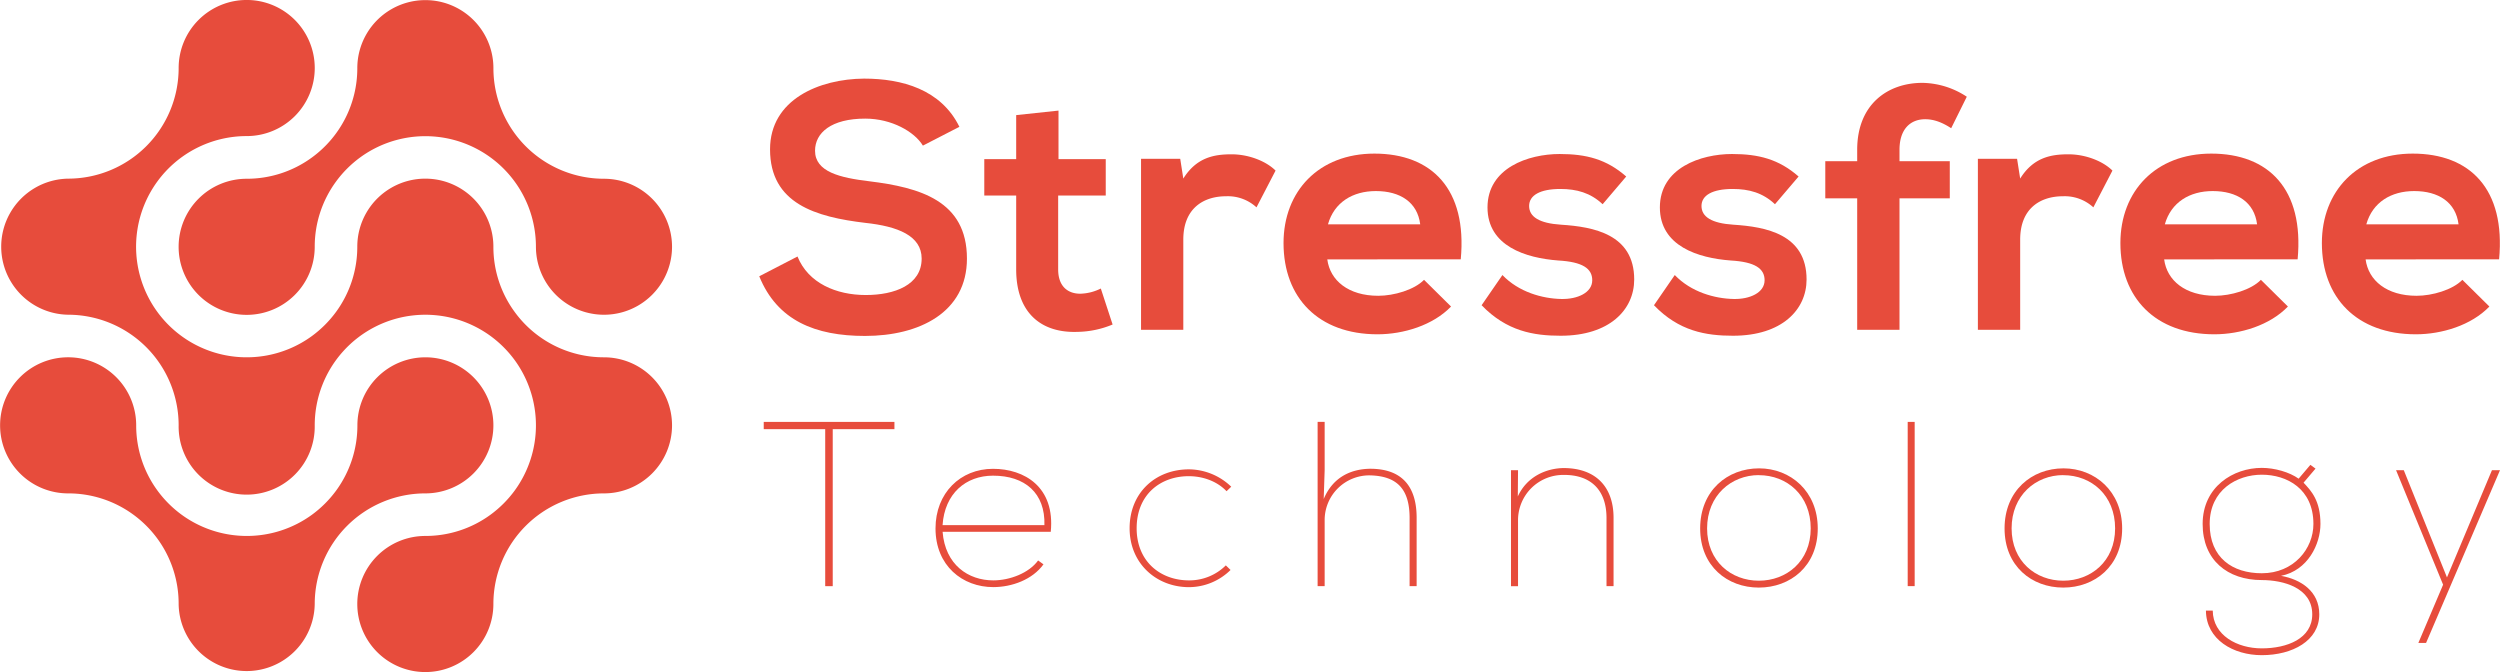 <svg xmlns="http://www.w3.org/2000/svg" viewBox="0 0 1111.29 298.73"><defs><style>.cls-1{fill:#e74c3c;}</style></defs><title>Full Logo orange</title><g id="Layer_2" data-name="Layer 2"><g id="Layer_1-2" data-name="Layer 1"><path class="cls-1" d="M339.49,187.54h58.1v3.23H370.16v69.79h-3.34V190.77H339.49Z"/><path class="cls-1" d="M463.84,250.86c-4.9,6.78-14,10.12-22.32,10.12-13.67,0-25.67-9.49-25.67-26.08,0-15.75,11.06-26.5,25.56-26.5,13.88,0,27.65,8,25.67,28H419c1.15,14.71,11.48,21.59,22.54,21.59,7.3,0,15.85-3.23,19.92-8.86Zm.42-17.42c.42-14.29-8.66-22-22.85-22-12.1,0-21.49,7.92-22.43,22Z"/><path class="cls-1" d="M547,253.36A26.41,26.41,0,0,1,528.53,261c-14.4,0-26.4-10.43-26.4-26.19s11.48-26.18,26.4-26.18a27.42,27.42,0,0,1,18.77,7.72l-2.08,2c-4.38-4.59-10.75-6.68-16.8-6.68-12.41,0-23.16,8-23.16,23.16,0,14.82,10.64,23.16,23.27,23.16a23,23,0,0,0,16.37-6.67Z"/><path class="cls-1" d="M585.7,187.54h3.13V209l-.42,12.83c4.28-10.23,12.73-13.36,20.66-13.46,14.18,0,20.65,7.93,20.65,21.8v30.36h-3.13V230.31c0-13-5.63-18.68-17.52-19a19.86,19.86,0,0,0-20.24,19.93v29.31H585.7v-73Z"/><path class="cls-1" d="M671.66,209h3.13l-.1,11.68c4.17-9.08,12.93-12.52,20.34-12.62,14.19,0,22.22,8.24,22.22,22.11v30.36h-3.13V230.31c0-12.73-7.2-19.3-19.09-19.2a20.11,20.11,0,0,0-20.24,20.14v29.31h-3.13Z"/><path class="cls-1" d="M781.94,208.19c14,0,26.08,10.23,26.08,26.71,0,16.79-12.21,26.29-26.19,26.29s-26.08-9.5-26.08-26.29S767.85,208.19,781.94,208.19Zm-.11,3c-12.21,0-23,9-23,23.68s10.74,23.26,23,23.26,23.06-8.55,23.06-23.26S794.35,211.22,781.83,211.22Z"/><path class="cls-1" d="M851.1,187.54v73H848v-73Z"/><path class="cls-1" d="M917.25,208.19c14,0,26.08,10.23,26.08,26.71,0,16.79-12.21,26.29-26.19,26.29s-26.08-9.5-26.08-26.29S903.16,208.19,917.25,208.19Zm-.11,3c-12.21,0-22.95,9-22.95,23.68s10.74,23.26,22.95,23.26,23.06-8.55,23.06-23.26S929.66,211.22,917.14,211.22Z"/><path class="cls-1" d="M983.6,271.41c.1,11.06,10.95,16.8,21.8,16.8,11.16,0,22.43-4.28,22.43-15.13,0-11.79-12.83-15.23-22.43-15.23-15.23,0-26.29-8.87-26.29-24.93,0-16.59,13.67-24.94,26.29-24.94,5.74,0,12.31,1.88,16.38,4.8l5.22-6.15,2.29,1.67-5.32,6.26c3.44,3.65,7.51,8,7.51,18.36,0,8.86-5.53,20.65-17.52,23.05,8.86,1.57,17,6.89,17,17.11,0,11.68-11.89,18.15-25.56,18.15-12.62,0-24.72-6.88-24.83-19.82Zm21.8-16.59c14.19,0,22.95-10.85,22.95-21.9,0-15.65-11.79-21.91-22.95-21.91-10.95,0-23.16,6.68-23.16,21.91C982.24,247.94,992.36,254.82,1005.4,254.82Z"/><path class="cls-1" d="M1111.29,209l-32.86,76.78H1075l11-25.87L1065.08,209h3.44l19.2,47.67,20-47.67Z"/><path class="cls-1" d="M410.24,64.73c-3.7-6.16-13.87-12-25.59-12C369.55,52.71,362.3,59,362.3,67c0,9.41,11.1,12,24.05,13.57,22.51,2.77,43.47,8.63,43.47,34.38,0,24-21.27,34.38-45.32,34.38-22.05,0-39-6.79-47-26.52l17-8.79c4.78,11.87,17.26,17.12,30.37,17.12,12.79,0,24.82-4.48,24.82-16.19,0-10.18-10.64-14.34-25-15.88-22-2.62-42.39-8.48-42.39-32.68,0-22.2,21.89-31.3,41.78-31.45,16.8,0,34.22,4.78,42.39,21.43Z"/><path class="cls-1" d="M470.52,49.16V70.74h21V86.93H470.37v32.84c0,7.24,4,10.79,9.86,10.79a21.63,21.63,0,0,0,9.1-2.31l5.24,16A42.13,42.13,0,0,1,479,147.52c-16.5.61-27.29-8.79-27.29-27.75V86.93H437.53V70.74h14.18V51.17Z"/><path class="cls-1" d="M524.63,70.59,526,79.38c5.86-9.41,13.72-10.79,21.43-10.79s15.41,3.08,19.58,7.24l-8.48,16.34A18.83,18.83,0,0,0,545,87.24c-9.87,0-19,5.24-19,19.27v40.08H507.21v-76Z"/><path class="cls-1" d="M590,115.3c1.23,9.4,9.4,16.18,22.66,16.18,6.94,0,16-2.62,20.35-7.09l12,11.87c-8,8.33-21.12,12.34-32.68,12.34-26.21,0-41.78-16.19-41.78-40.55,0-23.12,15.73-39.77,40.39-39.77,25.44,0,41.32,15.72,38.39,47Zm41.31-15.57c-1.23-9.87-8.94-14.8-19.73-14.8-10.18,0-18.5,4.93-21.28,14.8Z"/><path class="cls-1" d="M712.4,90.78C707,85.7,700.84,84,693.59,84c-8.94,0-13.87,2.78-13.87,7.56s4.47,7.7,14.18,8.32c14.34.93,32.53,4.16,32.53,24.36,0,13.41-10.95,25-32.68,25-12,0-24-2-35.15-13.56l9.25-13.42c7.24,7.56,17.73,10.49,26.21,10.64,7.09.16,13.72-2.77,13.72-8.32,0-5.24-4.32-8.17-15.11-8.79-14.34-1.08-31.45-6.32-31.45-23.59,0-17.57,18.19-23.74,32.06-23.74,11.87,0,20.82,2.31,29.6,10Z"/><path class="cls-1" d="M789,90.78C783.62,85.7,777.46,84,770.21,84c-8.94,0-13.87,2.78-13.87,7.56s4.47,7.7,14.18,8.32c14.34.93,32.53,4.16,32.53,24.36,0,13.41-10.95,25-32.69,25-12,0-24.05-2-35.14-13.56l9.24-13.42c7.25,7.56,17.73,10.49,26.21,10.64,7.09.16,13.72-2.77,13.72-8.32,0-5.24-4.31-8.17-15.1-8.79-14.34-1.08-31.45-6.32-31.45-23.59,0-17.57,18.19-23.74,32.06-23.74,11.87,0,20.81,2.31,29.6,10Z"/><path class="cls-1" d="M825.55,146.59V88.16H811.37V71.67h14.18V66.58c0-20.35,13.72-29.75,29-29.75A36.75,36.75,0,0,1,874.27,43l-6.94,14c-4-2.62-7.71-4-11.56-4-6.48,0-11.41,4.31-11.41,13.56v5.09h22.35V88.16H844.36v58.43Z"/><path class="cls-1" d="M896.62,70.59,898,79.38c5.86-9.41,13.72-10.79,21.43-10.79s15.41,3.08,19.58,7.24l-8.48,16.34A18.83,18.83,0,0,0,917,87.24c-9.87,0-19,5.24-19,19.27v40.08H879.2v-76Z"/><path class="cls-1" d="M962,115.3c1.23,9.4,9.4,16.18,22.66,16.18,6.94,0,16-2.62,20.35-7.09l12,11.87c-8,8.33-21.12,12.34-32.68,12.34-26.21,0-41.78-16.19-41.78-40.55,0-23.12,15.73-39.77,40.39-39.77,25.44,0,41.32,15.72,38.39,47Zm41.31-15.57c-1.23-9.87-8.94-14.8-19.73-14.8-10.18,0-18.5,4.93-21.28,14.8Z"/><path class="cls-1" d="M1051.55,115.3c1.24,9.4,9.41,16.18,22.67,16.18,6.93,0,16-2.62,20.35-7.09l12,11.87c-8,8.33-21.12,12.34-32.68,12.34-26.21,0-41.78-16.19-41.78-40.55,0-23.12,15.72-39.77,40.39-39.77,25.44,0,41.32,15.72,38.39,47Zm41.32-15.57c-1.23-9.87-8.94-14.8-19.73-14.8-10.18,0-18.5,4.93-21.28,14.8Z"/><path class="cls-1" d="M298.73,189.07a30.25,30.25,0,0,1-30.25,30.25,49.17,49.17,0,0,0-49.16,49.16,30.25,30.25,0,1,1-30.25-30.24,48.94,48.94,0,0,0,29-9.46,49.9,49.9,0,0,0,10.71-10.71,49.22,49.22,0,0,0,0-58,49.63,49.63,0,0,0-10.71-10.7,49.17,49.17,0,0,0-78.17,39.7,30.25,30.25,0,1,1-60.49,0A49.19,49.19,0,0,0,30.24,139.9a30.25,30.25,0,0,1,0-60.49A49.17,49.17,0,0,0,79.41,30.24a30.25,30.25,0,1,1,30.25,30.25,49.17,49.17,0,1,0,29,88.88,49.9,49.9,0,0,0,10.71-10.71,49,49,0,0,0,9.45-29,30.25,30.25,0,0,1,60.5,0,48.91,48.91,0,0,0,9.46,29,49,49,0,0,0,39.7,20.17A30.25,30.25,0,0,1,298.73,189.07Z"/><path class="cls-1" d="M298.73,109.66a30.25,30.25,0,0,1-60.5,0A49.16,49.16,0,0,0,160.07,70a49.63,49.63,0,0,0-10.7,10.71,48.94,48.94,0,0,0-9.47,28.78v.44a30.25,30.25,0,1,1-30.24-30.47,48.91,48.91,0,0,0,29-9.46,49.09,49.09,0,0,0,20.17-39.7,30.25,30.25,0,0,1,60.5,0,49.17,49.17,0,0,0,49.16,49.16A30.25,30.25,0,0,1,298.73,109.66Z"/><path class="cls-1" d="M219.32,189.07h0a30.25,30.25,0,0,1-30.25,30.25h0a49.19,49.19,0,0,0-49.17,49.16,30.25,30.25,0,0,1-60.49.21v-.41A49,49,0,0,0,70,239.49a49.45,49.45,0,0,0-10.71-10.71,48.94,48.94,0,0,0-29-9.46h0a30.25,30.25,0,1,1,30.25-30.25h0a48.92,48.92,0,0,0,9.46,29,49.45,49.45,0,0,0,10.71,10.71,49.18,49.18,0,0,0,58,0,49.67,49.67,0,0,0,10.71-10.71,49,49,0,0,0,9.45-29h0a30.24,30.24,0,0,1,30.25-30.24h0A30.24,30.24,0,0,1,219.32,189.07Z"/><path class="cls-1" d="M79.41,268.28v0Z"/></g></g></svg>